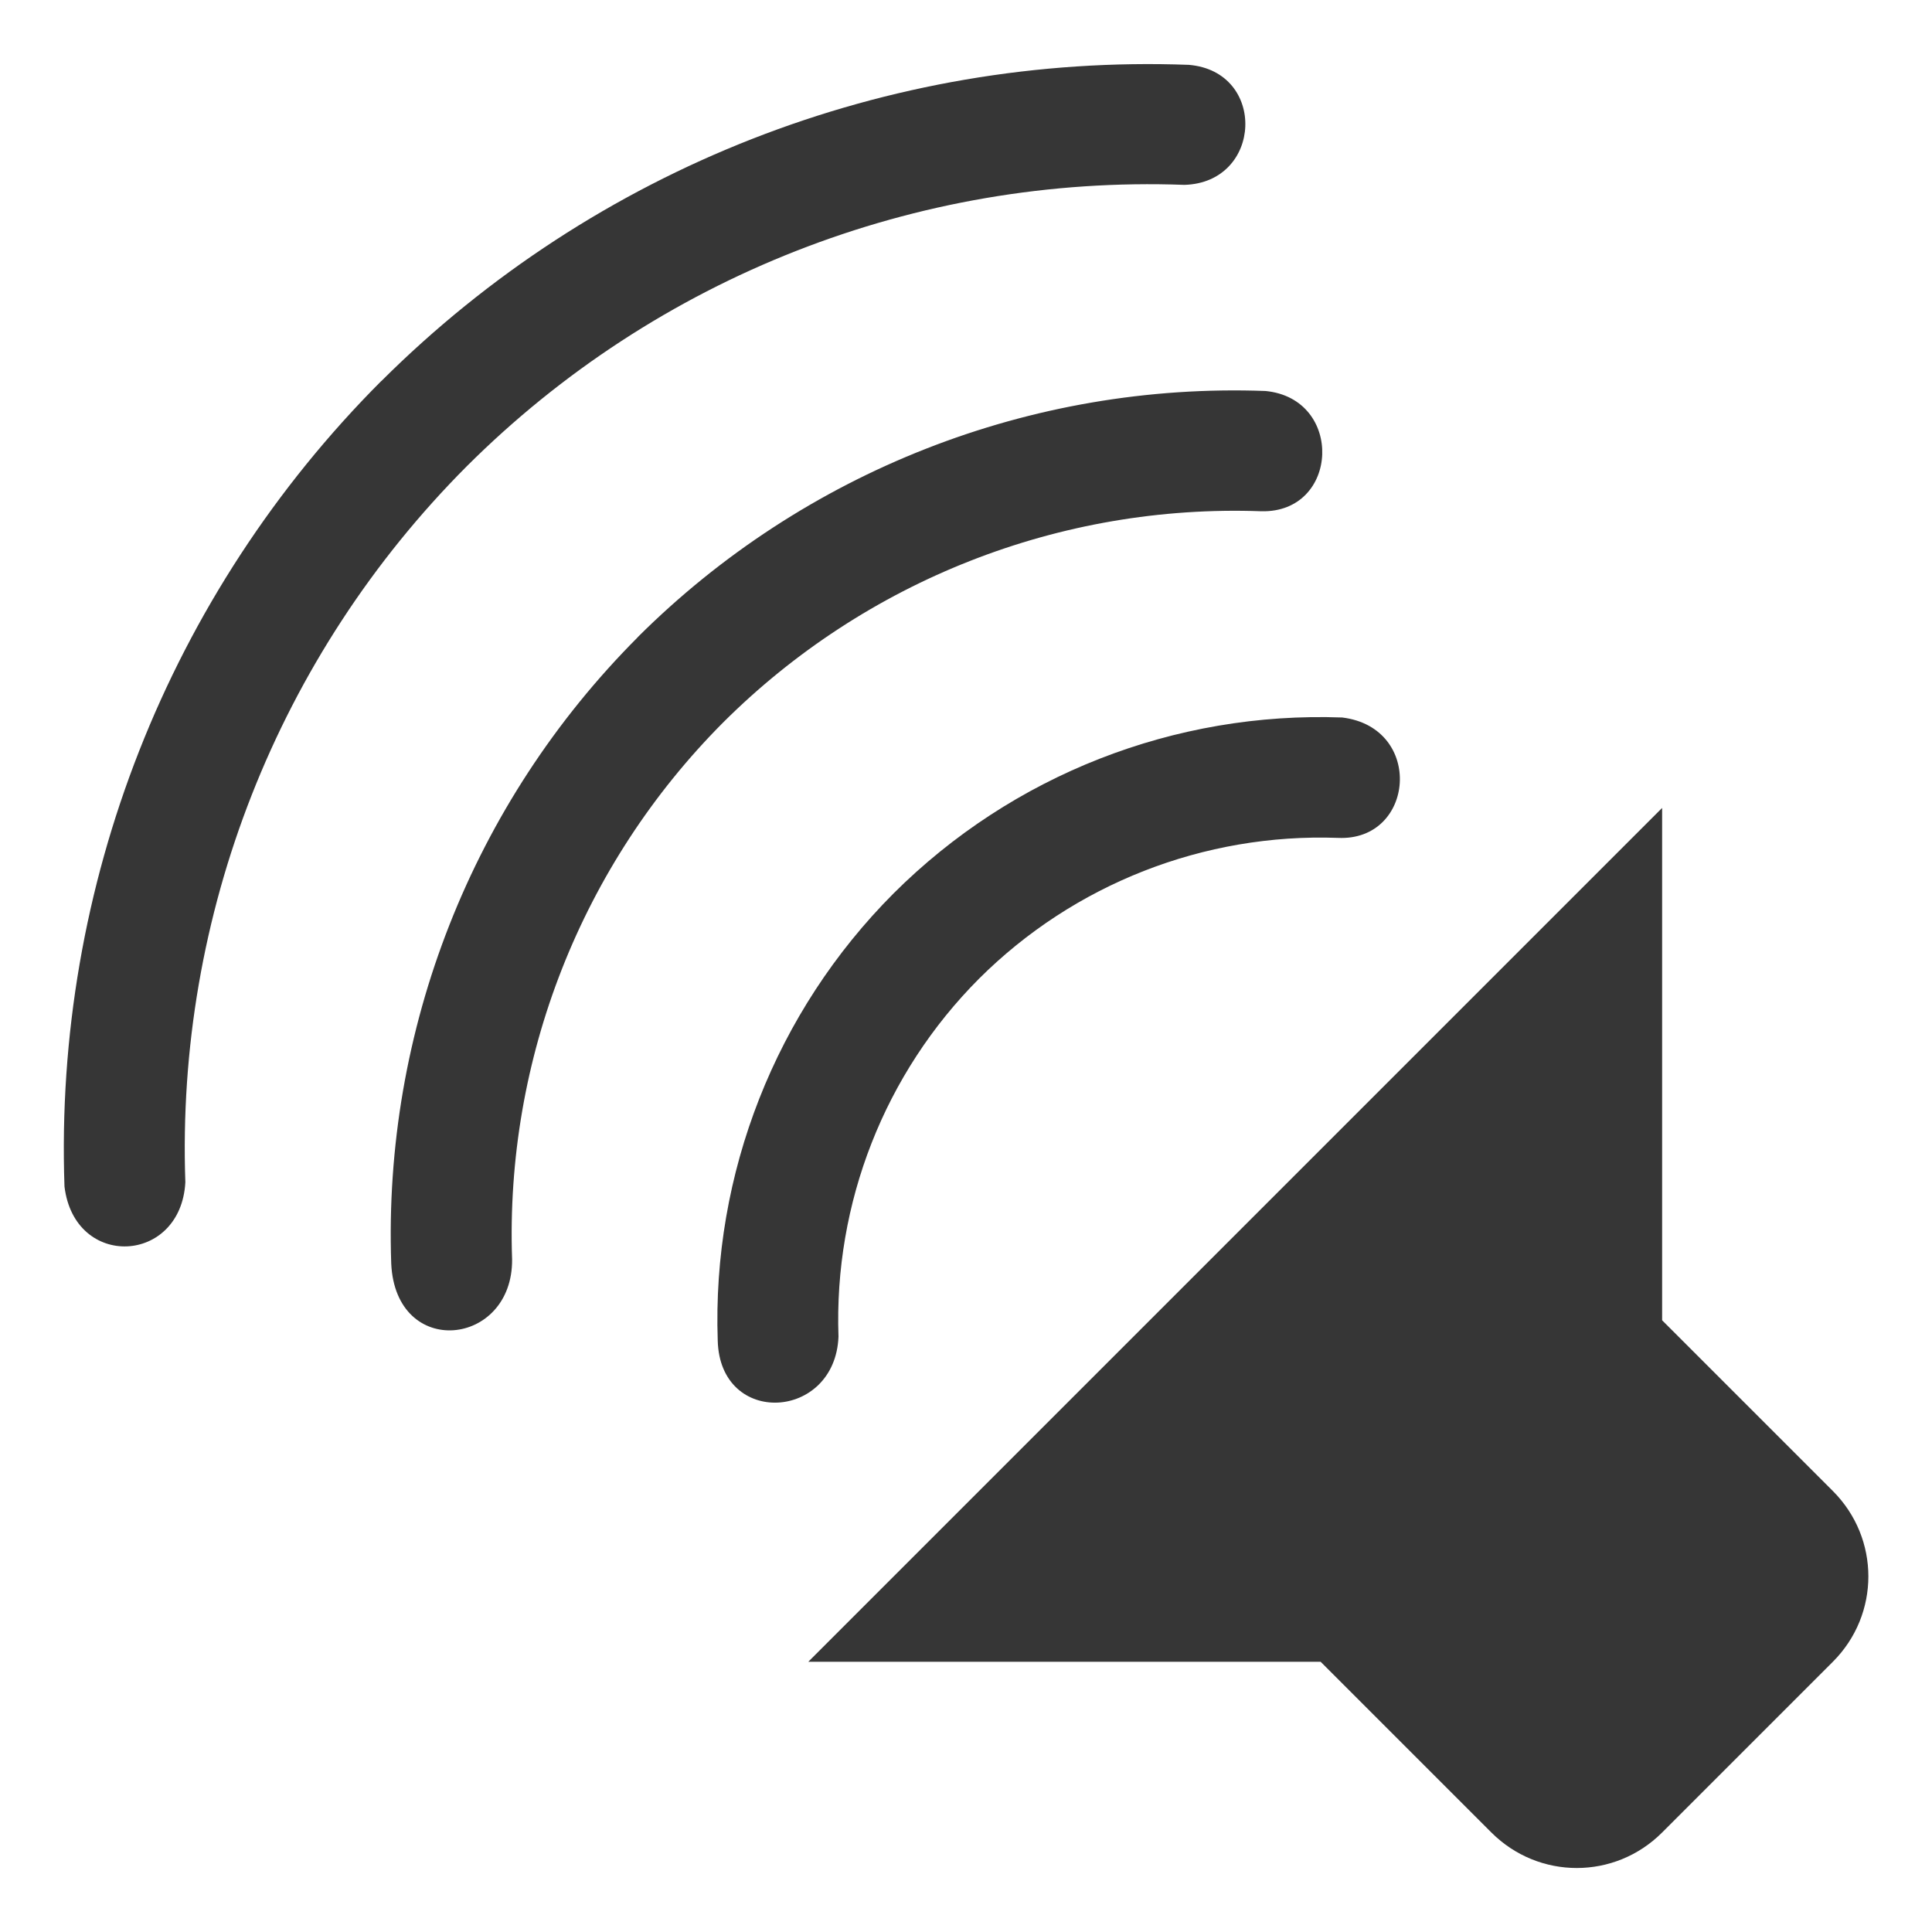 <svg width="16px" height="16px" version="1.1" viewBox="0 0 16 16" xmlns="http://www.w3.org/2000/svg">
 <path d="m3.158 3.155c-1.761 1.764-2.711 4.18-2.624 6.671 0.083 0.688 0.964 0.646 1.001-0.035-0.078-2.214 0.766-4.36 2.33-5.929 1.572-1.568 3.725-2.413 5.944-2.331 0.648-0.019 0.684-0.94 0.036-0.994-2.496-0.093-4.918 0.856-6.687 2.619zm2.123 2.123c-1.369 1.372-2.108 3.25-2.041 5.187 0.037 0.794 1.007 0.688 1.001-0.035-0.058-1.66 0.575-3.269 1.747-4.446 1.179-1.176 2.792-1.811 4.457-1.75 0.647 0.016 0.688-0.933 0.035-0.996-1.941-0.072-3.823 0.668-5.198 2.038zm2.12 2.12c-0.978 0.98-1.505 2.322-1.457 3.705 0.019 0.717 0.972 0.661 1-0.033-0.039-1.107 0.382-2.181 1.164-2.965 0.786-0.784 1.863-1.206 2.972-1.166 0.638 0.03 0.716-0.913 0.036-0.997-1.387-0.051-2.732 0.476-3.715 1.456zm-0.707 6.364h4.243l1.414 1.414c0.392 0.392 1.022 0.392 1.414 0l1.414-1.414c0.392-0.392 0.392-1.022 0-1.414l-1.414-1.414v-4.243z" fill="#363636"/>
</svg>

